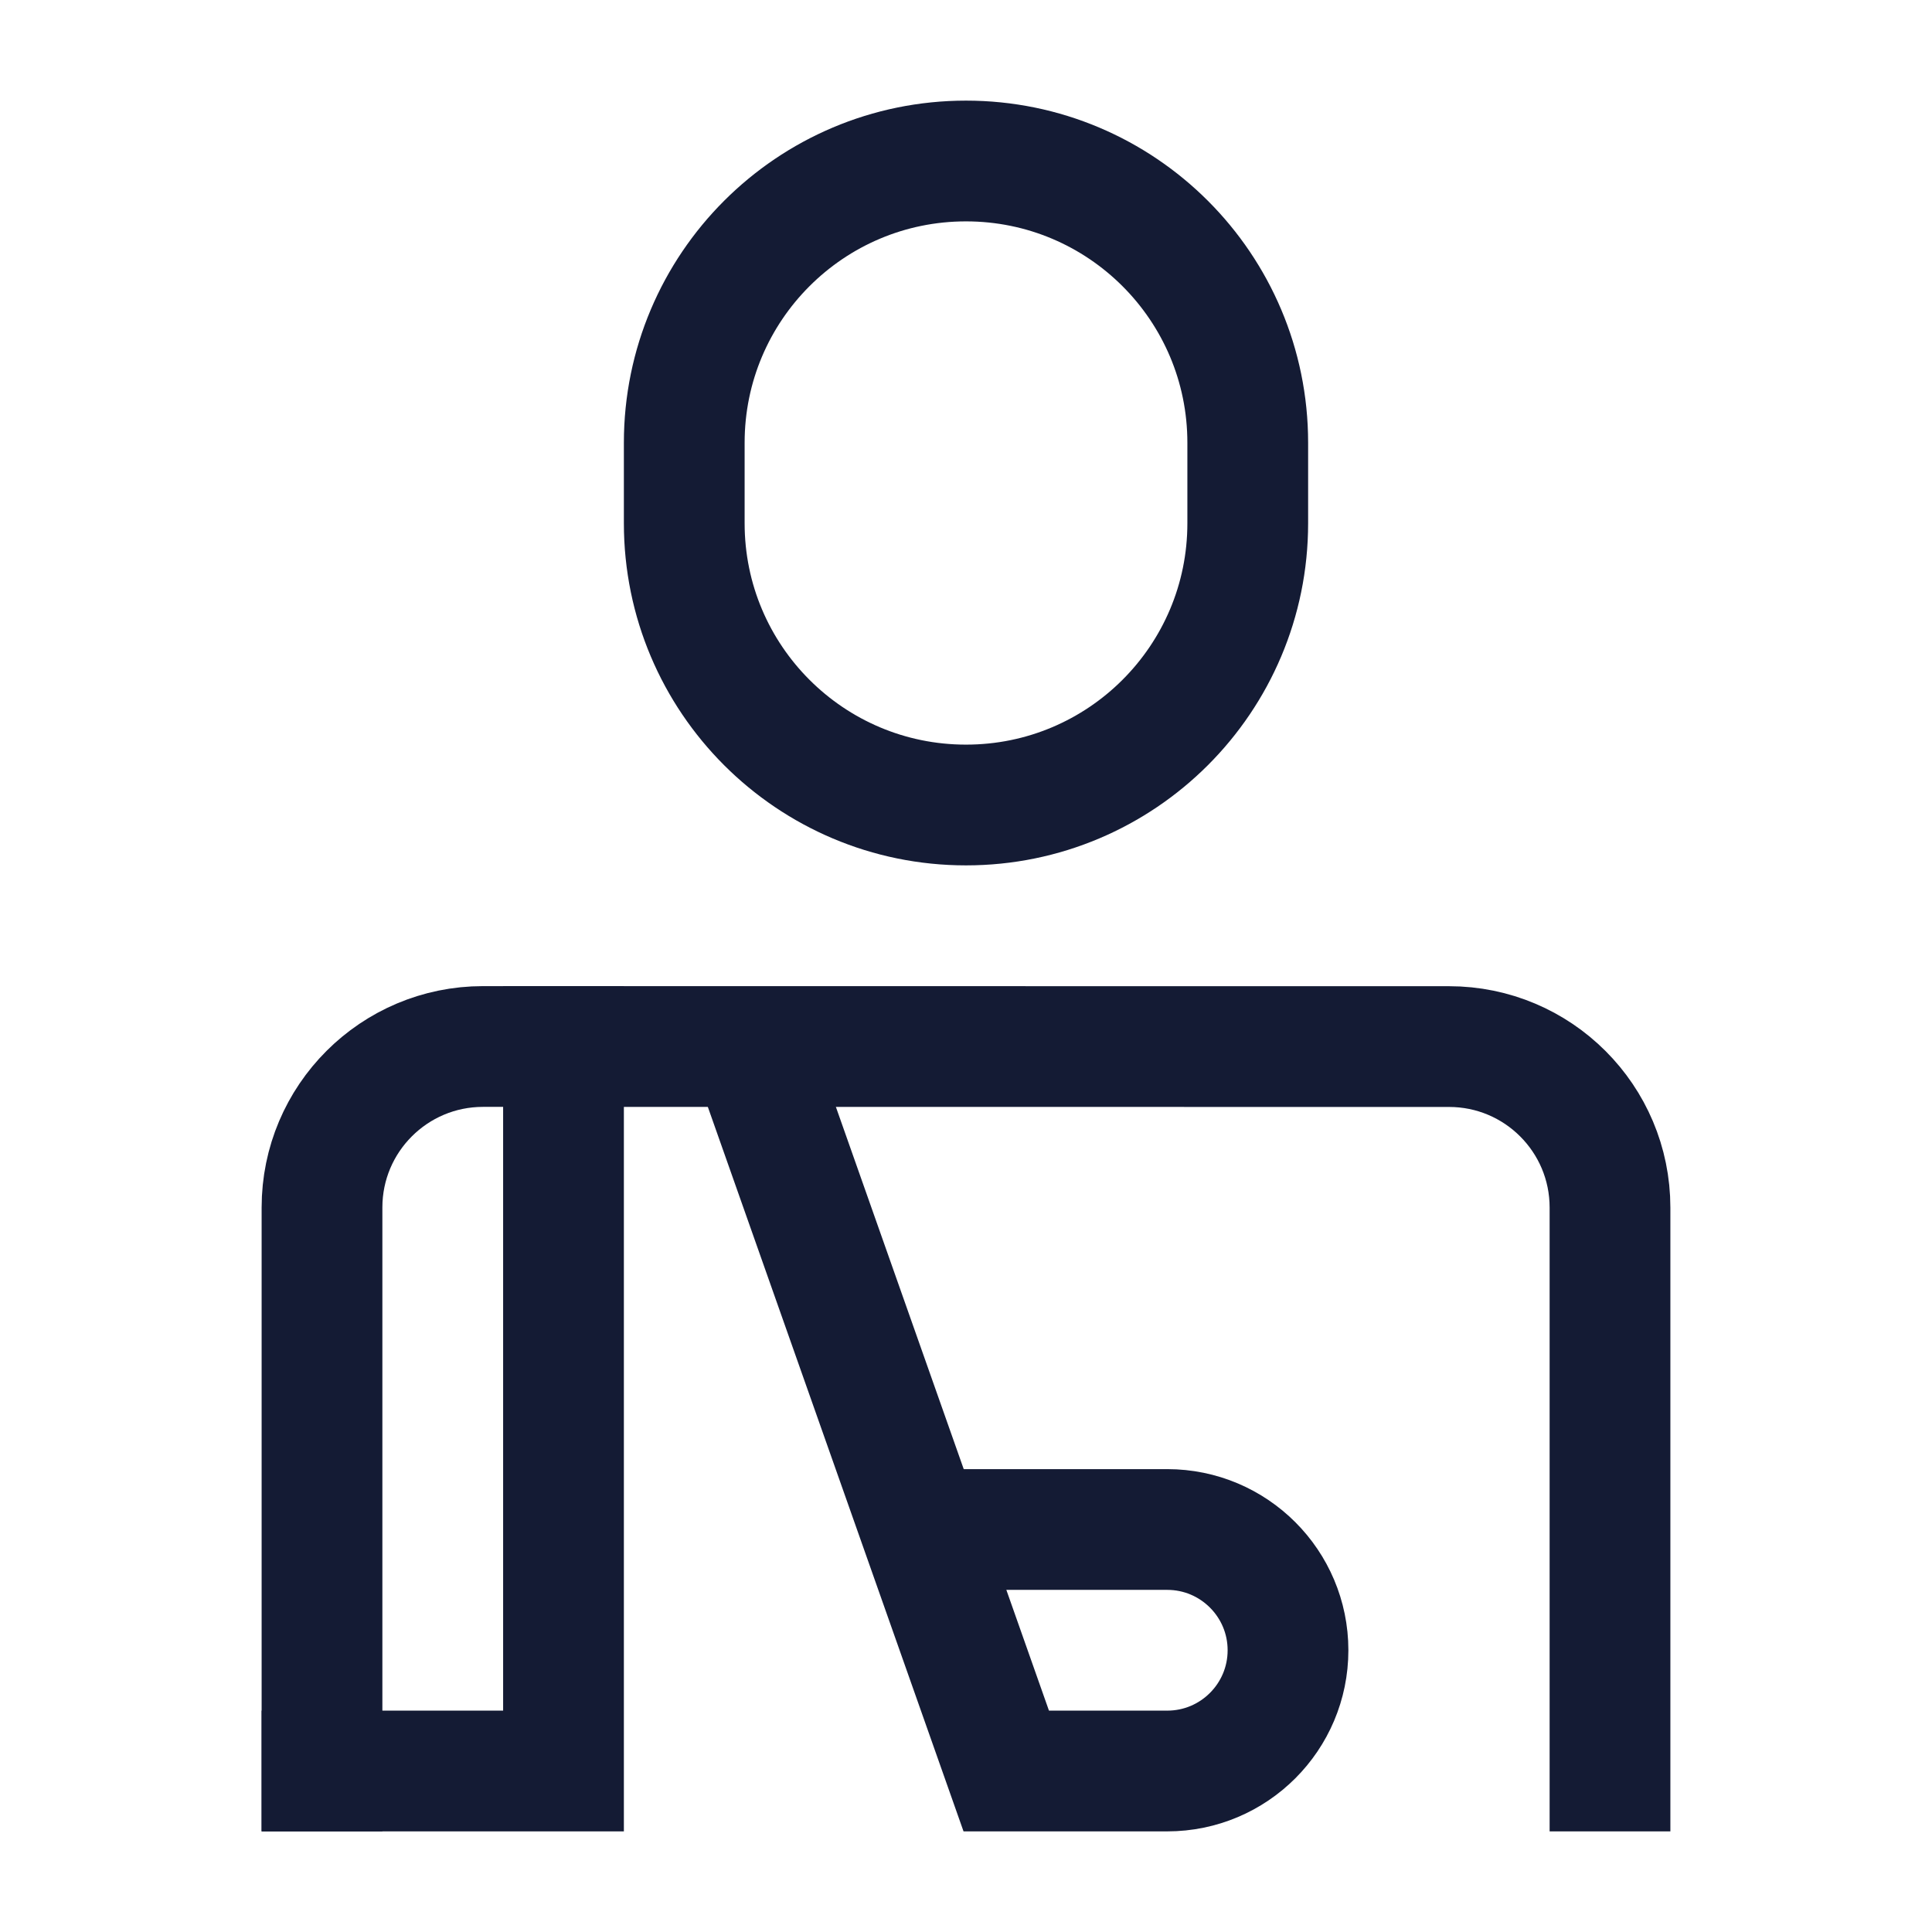 <svg width="24" height="24" viewBox="0 0 24 24" fill="none" xmlns="http://www.w3.org/2000/svg">
<path d="M7 13V22H4M12 19H14.5C15.328 19 16 19.672 16 20.5C16 21.328 15.328 22 14.5 22L12.5 22L9.5 13.5" stroke="#141B34" stroke-width="1.5" stroke-linecap="square"/>
<path d="M20 22L20 15.001C20 13.896 19.105 13.001 18 13.001L6 13C4.896 13 4 13.895 4 15V22" stroke="#141B34" stroke-width="1.5" stroke-linecap="square" stroke-linejoin="round"/>
<path d="M15.5 6.5V5.5C15.5 3.567 13.933 2 12 2C10.067 2 8.5 3.567 8.5 5.5V6.5C8.5 8.433 10.067 10 12 10C13.933 10 15.5 8.433 15.5 6.5Z" stroke="#141B34" stroke-width="1.5" stroke-linecap="square" stroke-linejoin="round"/>
</svg>
